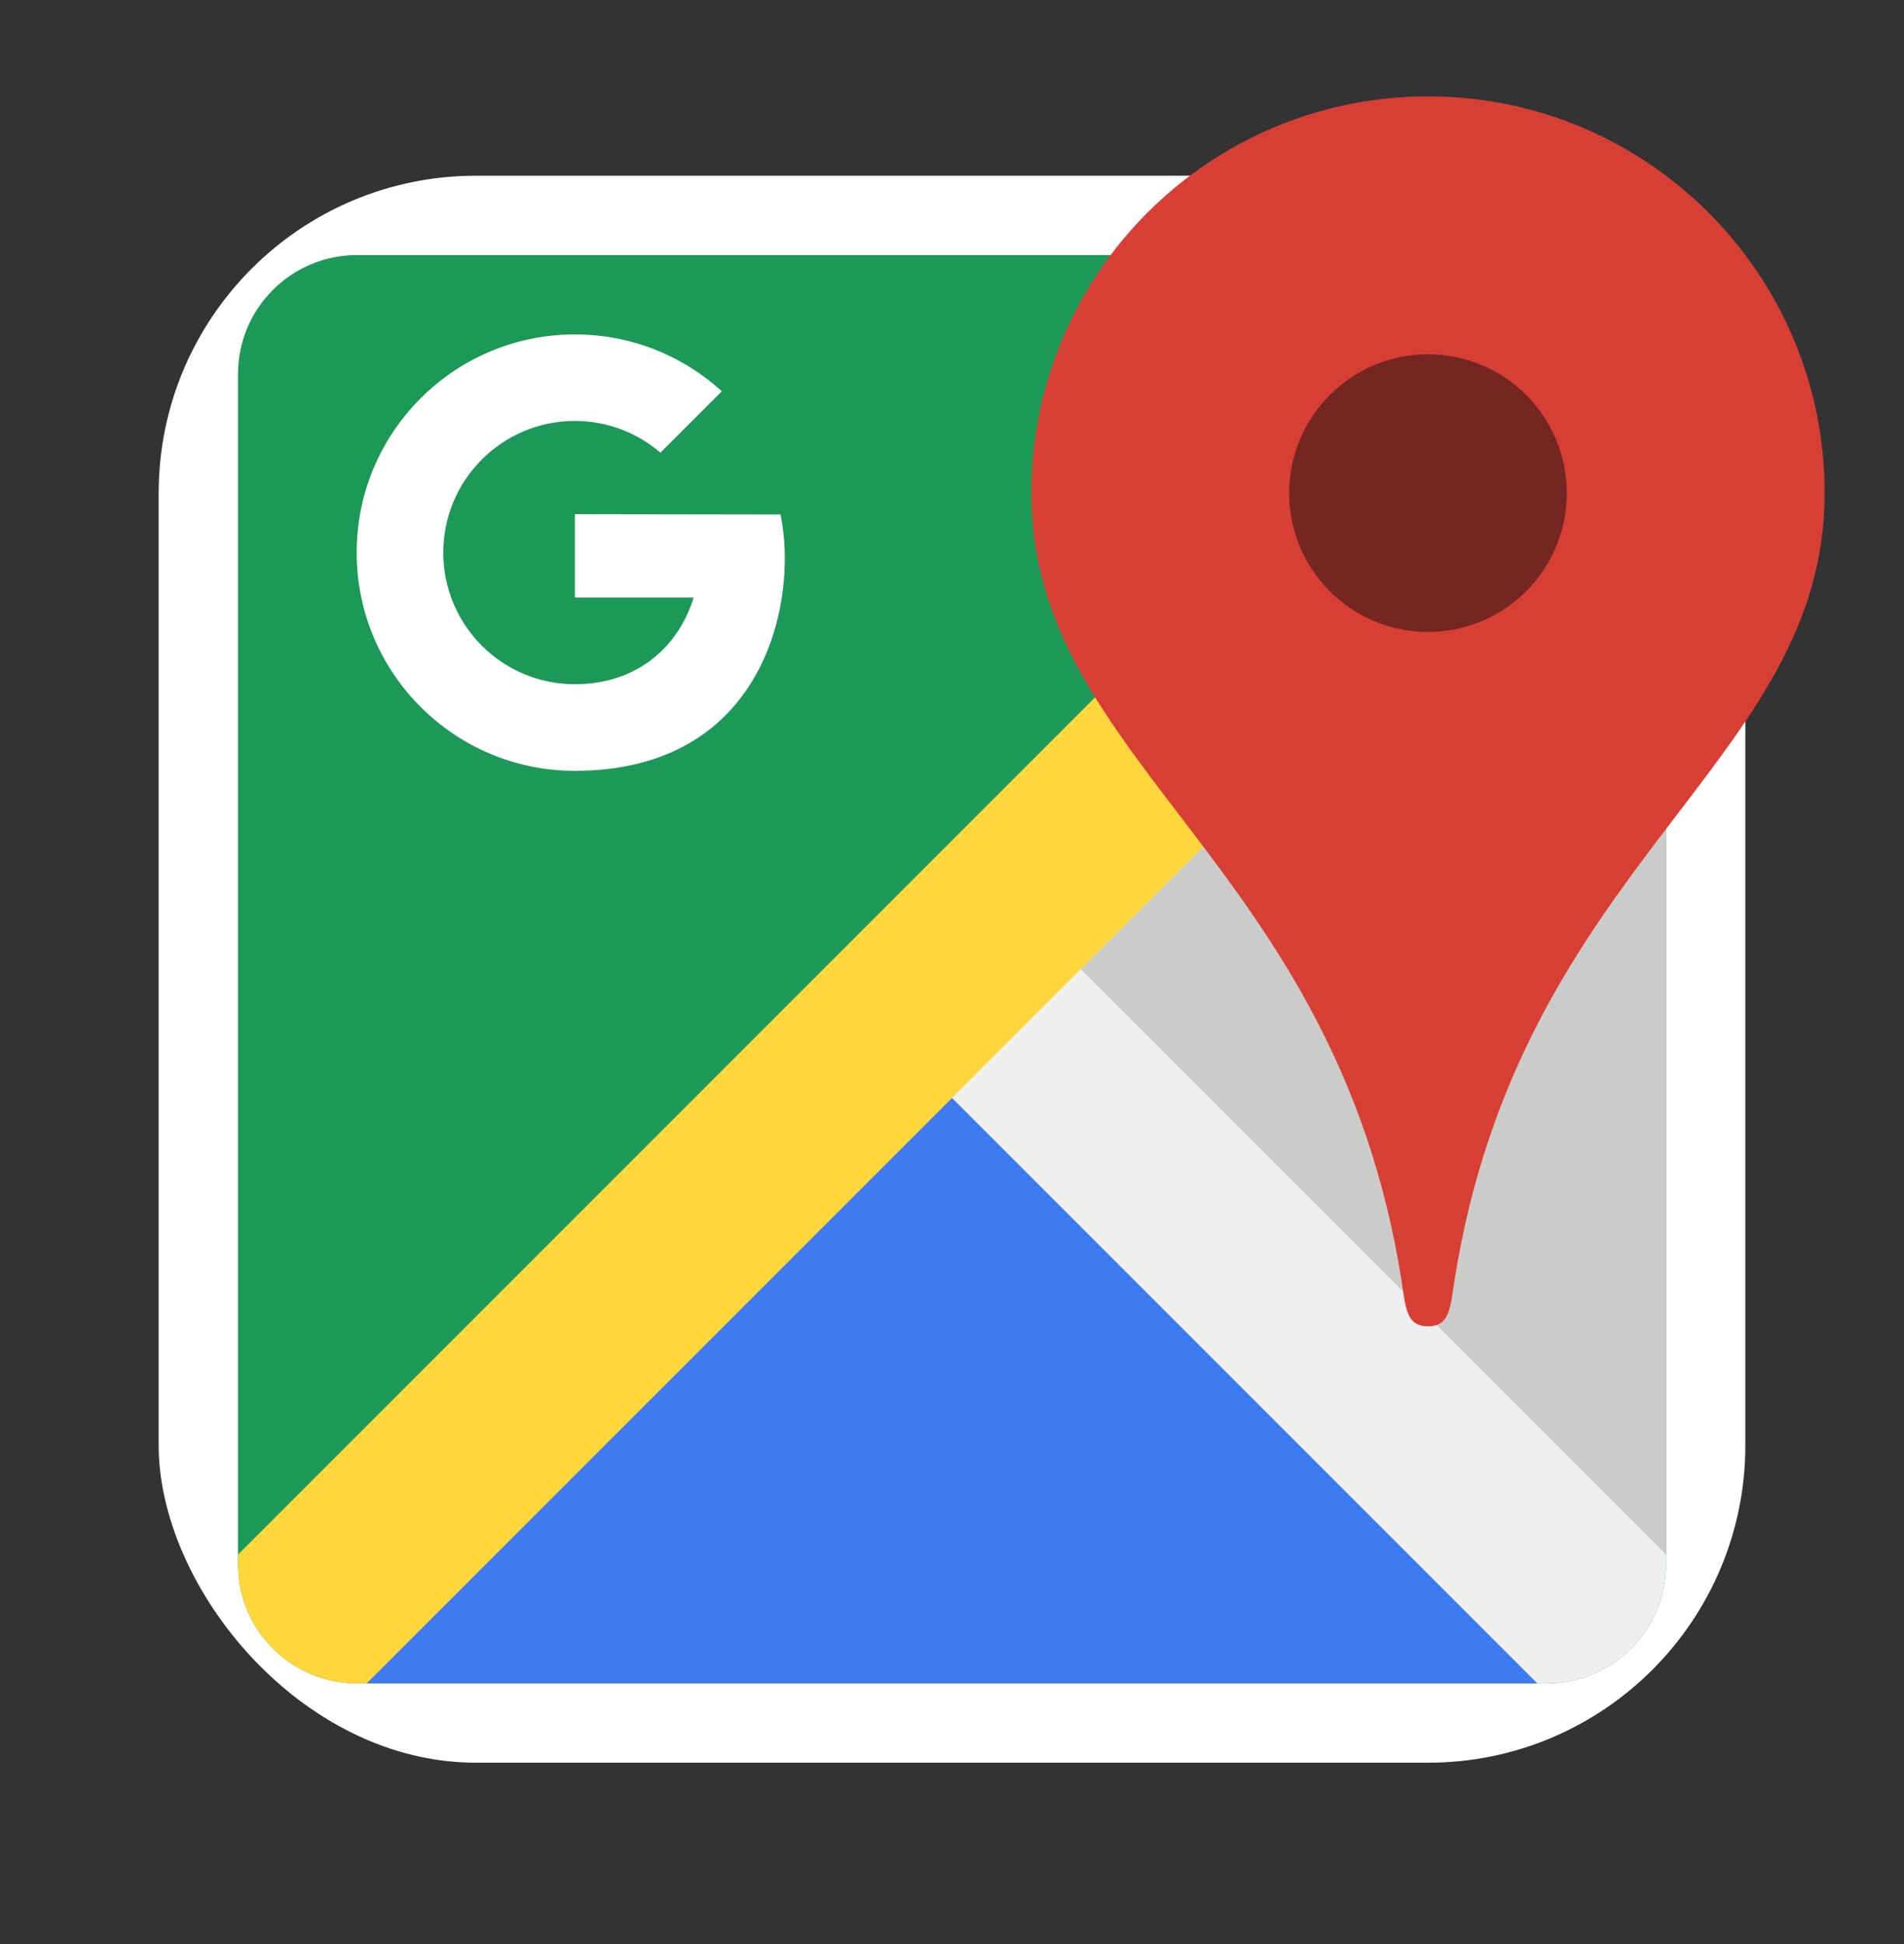 <svg width="48" height="49" viewBox="0 0 48 49" fill="none" xmlns="http://www.w3.org/2000/svg">
<rect x="0" y="0" width="48" height="49" fill="#333333" stroke="none"/>
<rect x="4" y="4.429" width="40" height="40" rx="8" fill="white"/>
<path d="M42 39.429V9.429C42 7.772 40.657 6.429 39 6.429H9C7.343 6.429 6 7.772 6 9.429V39.429C6 41.086 7.343 42.429 9 42.429H39C40.657 42.429 42 41.086 42 39.429Z" fill="#1C9957"/>
<path d="M9 42.429H39C40.657 42.429 24 26.429 24 26.429C24 26.429 7.343 42.429 9 42.429Z" fill="#3E7BF1"/>
<path d="M42 39.428V9.428C42 7.771 26 24.428 26 24.428C26 24.428 42 41.085 42 39.428Z" fill="#CBCCC9"/>
<path d="M39 42.429C40.657 42.429 42 41.086 42 39.429V39.184L26.245 23.429L23 26.674L38.755 42.429H39Z" fill="#EFEFEF"/>
<path d="M42 9.429C42 7.772 40.657 6.429 39 6.429H38.755L6 39.184V39.429C6 41.086 7.343 42.429 9 42.429H9.245L42 9.674V9.429Z" fill="#FFD73D"/>
<path d="M36 2.429C30.477 2.429 26 6.906 26 12.429C26 19.242 33.666 21.724 35.333 32.28C35.44 32.96 35.448 33.429 36 33.429C36.552 33.429 36.56 32.96 36.667 32.28C38.334 21.724 46 19.242 46 12.429C46 6.906 41.523 2.429 36 2.429Z" fill="#D73F35"/>
<path d="M36 8.929C35.54 8.929 35.085 9.019 34.661 9.195C34.236 9.371 33.85 9.629 33.525 9.954C33.2 10.279 32.942 10.665 32.766 11.089C32.59 11.514 32.5 11.969 32.5 12.429C32.5 12.888 32.59 13.344 32.766 13.768C32.942 14.193 33.2 14.579 33.525 14.904C33.85 15.229 34.236 15.486 34.661 15.662C35.085 15.838 35.54 15.929 36 15.929C36.46 15.929 36.915 15.838 37.339 15.662C37.764 15.486 38.15 15.229 38.475 14.904C38.8 14.579 39.058 14.193 39.234 13.768C39.41 13.344 39.5 12.888 39.5 12.429C39.5 11.969 39.41 11.514 39.234 11.089C39.058 10.665 38.8 10.279 38.475 9.954C38.15 9.629 37.764 9.371 37.339 9.195C36.915 9.019 36.46 8.929 36 8.929Z" fill="#752622"/>
<path d="M14.493 12.96V15.061H17.487C17.095 16.335 16.032 17.246 14.493 17.246C12.66 17.246 11.175 15.761 11.175 13.928C11.175 12.095 12.661 10.61 14.493 10.61C15.317 10.61 16.069 10.912 16.649 11.409L18.197 9.862C17.22 8.972 15.92 8.429 14.493 8.429C11.455 8.429 8.992 10.892 8.992 13.929C8.992 16.966 11.455 19.429 14.493 19.429C19.303 19.429 20.13 15.112 19.677 12.968L14.493 12.96Z" fill="white"/>
</svg>
